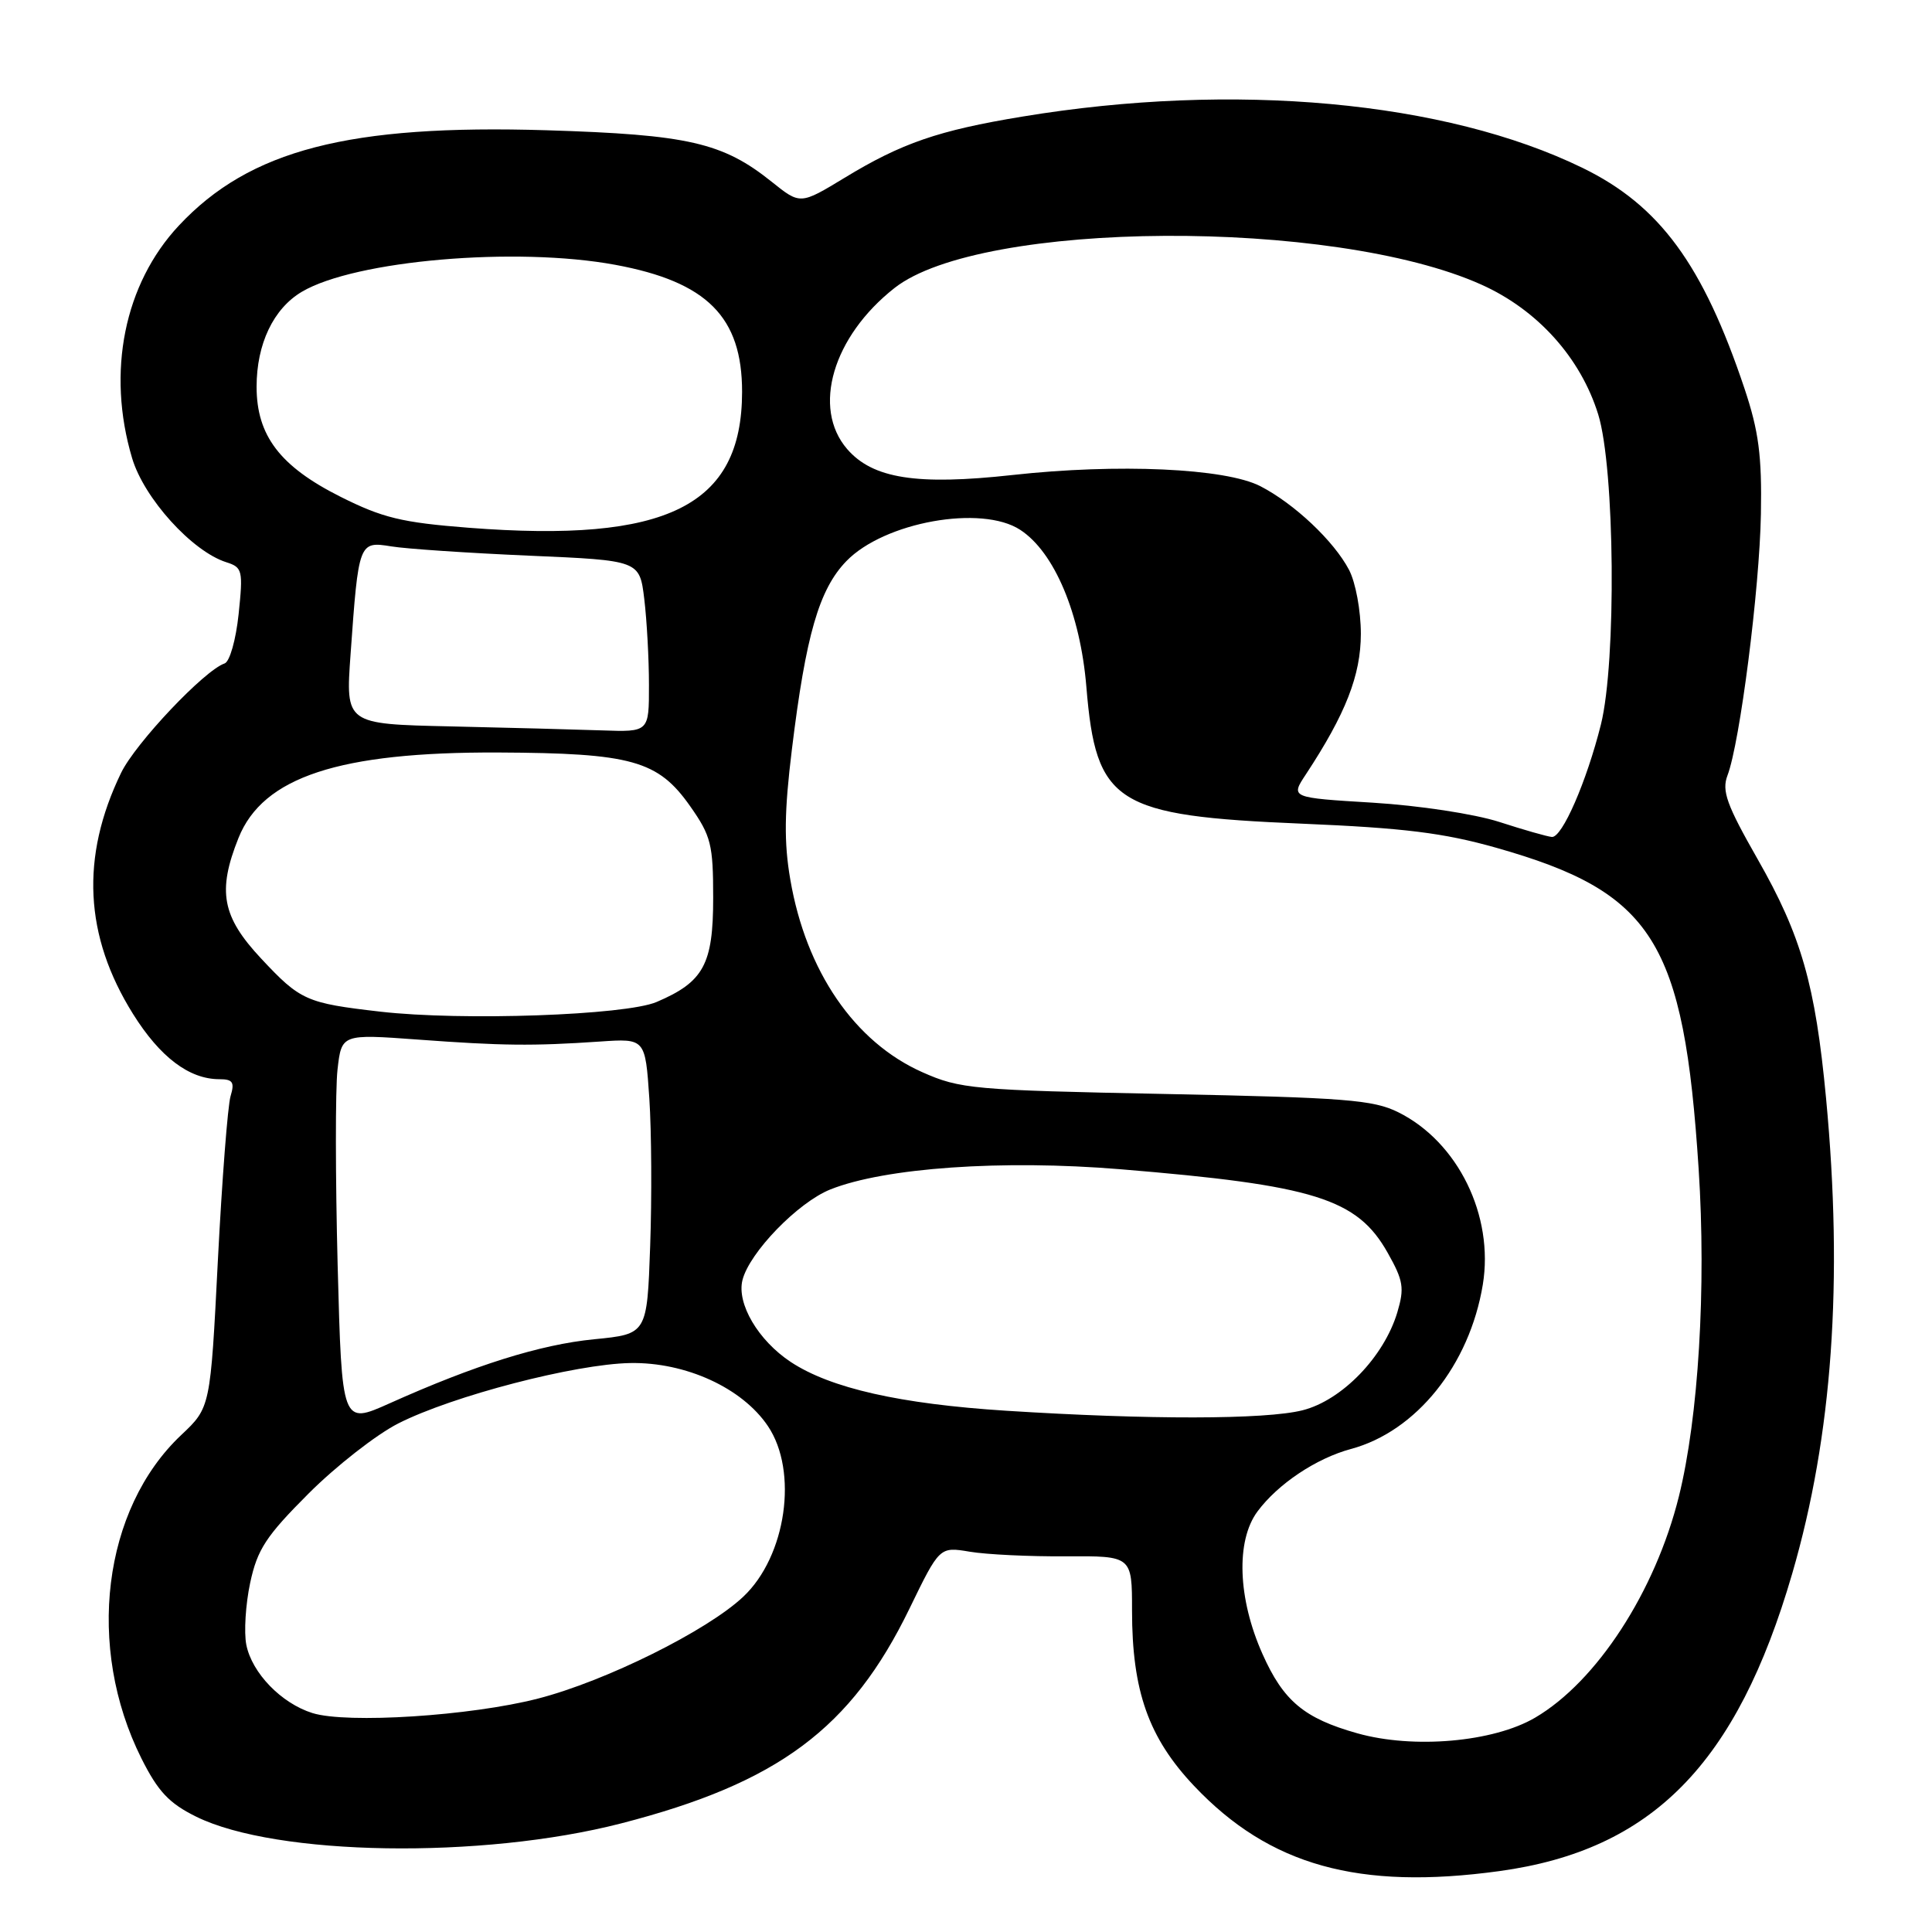 <?xml version="1.0" encoding="UTF-8" standalone="no"?>
<!DOCTYPE svg PUBLIC "-//W3C//DTD SVG 1.1//EN" "http://www.w3.org/Graphics/SVG/1.1/DTD/svg11.dtd" >
<svg xmlns="http://www.w3.org/2000/svg" xmlns:xlink="http://www.w3.org/1999/xlink" version="1.1" viewBox="0 0 256 256">
 <g >
 <path fill="currentColor"
d=" M 198.68 247.93 C 218.92 245.15 230.13 233.75 237.48 208.50 C 242.80 190.24 244.25 169.76 241.96 145.50 C 240.54 130.47 238.68 123.98 232.90 113.85 C 228.79 106.64 228.12 104.80 228.90 102.75 C 230.55 98.43 233.15 78.06 233.33 68.12 C 233.47 60.37 233.04 57.14 231.16 51.50 C 225.65 35.05 219.92 27.23 209.70 22.25 C 191.51 13.38 163.50 10.81 135.46 15.45 C 124.34 17.28 119.47 18.96 111.91 23.56 C 106.04 27.12 106.04 27.12 102.27 24.10 C 95.77 18.89 91.20 17.84 72.45 17.26 C 46.23 16.46 33.08 19.86 23.70 29.89 C 16.46 37.63 14.11 49.29 17.50 60.69 C 19.08 66.02 25.45 73.06 29.99 74.50 C 32.13 75.18 32.22 75.58 31.62 81.36 C 31.26 84.78 30.44 87.68 29.76 87.91 C 27.09 88.81 17.95 98.47 16.04 102.42 C 10.65 113.56 11.17 124.03 17.63 134.36 C 21.21 140.08 25.07 143.00 29.07 143.00 C 30.85 143.00 31.11 143.40 30.55 145.25 C 30.18 146.49 29.42 156.28 28.87 167.00 C 27.88 186.50 27.88 186.50 24.02 190.14 C 13.60 199.96 11.35 218.24 18.74 233.00 C 20.94 237.39 22.41 238.95 26.00 240.72 C 36.59 245.94 63.83 246.37 82.30 241.61 C 103.11 236.25 112.79 229.05 120.51 213.15 C 124.50 204.94 124.50 204.94 128.50 205.61 C 130.70 205.98 136.44 206.26 141.25 206.22 C 150.00 206.17 150.00 206.17 150.00 213.40 C 150.00 224.07 152.19 230.26 158.22 236.64 C 168.20 247.19 180.02 250.49 198.68 247.93 Z  M 179.85 229.67 C 172.81 227.69 170.06 225.39 167.29 219.17 C 164.01 211.83 163.74 204.17 166.62 200.28 C 169.33 196.63 174.40 193.24 179.00 192.00 C 187.67 189.67 194.72 180.88 196.48 170.22 C 197.98 161.09 193.19 151.31 185.28 147.38 C 181.96 145.73 178.24 145.44 154.50 144.96 C 128.93 144.45 127.22 144.30 122.21 142.07 C 113.23 138.08 106.80 128.69 104.72 116.55 C 103.87 111.63 103.92 107.54 104.93 99.30 C 106.78 84.15 108.53 78.09 112.15 74.35 C 117.16 69.17 130.07 66.85 135.19 70.21 C 139.72 73.17 143.15 81.32 143.95 91.02 C 145.23 106.50 147.76 108.10 172.50 109.14 C 186.04 109.71 191.28 110.36 198.25 112.33 C 219.06 118.23 223.12 124.66 225.08 154.90 C 226.10 170.60 225.06 187.82 222.46 198.29 C 219.33 210.89 211.57 222.82 203.41 227.60 C 197.89 230.84 187.29 231.77 179.85 229.67 Z  M 41.40 226.99 C 37.28 225.70 33.39 221.69 32.64 217.95 C 32.31 216.29 32.54 212.59 33.15 209.73 C 34.10 205.30 35.25 203.54 40.89 197.90 C 44.53 194.26 49.88 190.08 52.78 188.61 C 59.98 184.96 76.20 180.74 83.52 180.61 C 90.86 180.48 98.34 183.90 101.75 188.96 C 105.80 194.97 104.18 206.21 98.49 211.57 C 93.71 216.08 80.26 222.76 71.29 225.07 C 62.37 227.37 45.98 228.42 41.40 226.99 Z  M 44.74 167.64 C 44.44 156.01 44.43 144.36 44.72 141.75 C 45.26 137.01 45.26 137.01 55.38 137.75 C 66.52 138.57 70.55 138.62 79.50 138.01 C 85.50 137.60 85.50 137.60 86.04 145.55 C 86.33 149.92 86.38 158.74 86.15 165.13 C 85.74 176.77 85.74 176.77 78.72 177.46 C 71.58 178.16 62.92 180.88 51.60 185.96 C 45.30 188.78 45.30 188.78 44.74 167.64 Z  M 133.32 186.93 C 119.25 186.03 110.06 183.95 104.78 180.47 C 100.47 177.62 97.60 172.74 98.38 169.62 C 99.30 165.96 105.73 159.33 110.02 157.61 C 117.23 154.73 132.80 153.64 148.45 154.93 C 174.19 157.05 179.84 158.82 183.88 166.01 C 185.96 169.70 186.11 170.67 185.15 173.90 C 183.38 179.80 177.80 185.56 172.59 186.87 C 167.67 188.11 152.18 188.13 133.32 186.93 Z  M 50.40 134.05 C 40.58 132.92 39.81 132.58 34.60 127.01 C 29.41 121.46 28.78 118.09 31.60 111.04 C 34.84 102.95 44.93 99.63 66.00 99.71 C 83.70 99.79 87.19 100.76 91.46 106.84 C 94.22 110.77 94.50 111.90 94.50 118.98 C 94.50 127.79 93.24 130.11 87.00 132.77 C 82.85 134.53 61.23 135.29 50.40 134.05 Z  M 198.66 108.91 C 195.36 107.85 188.06 106.74 181.90 106.36 C 170.99 105.70 170.99 105.70 173.04 102.60 C 178.31 94.59 180.31 89.48 180.32 84.00 C 180.32 80.92 179.63 77.18 178.75 75.50 C 176.74 71.68 171.50 66.74 167.00 64.42 C 162.37 62.04 148.12 61.40 134.17 62.94 C 121.47 64.34 115.64 63.42 112.25 59.50 C 107.56 54.06 110.35 44.59 118.53 38.16 C 129.97 29.16 176.64 28.89 196.28 37.71 C 203.72 41.04 209.44 47.40 211.77 54.91 C 213.98 62.05 214.20 87.68 212.13 96.00 C 210.24 103.55 206.99 111.02 205.63 110.90 C 205.01 110.85 201.87 109.95 198.66 108.91 Z  M 59.65 96.25 C 45.79 95.94 45.79 95.94 46.45 86.72 C 47.51 71.82 47.55 71.70 51.85 72.40 C 53.86 72.73 62.08 73.28 70.13 73.63 C 84.75 74.26 84.75 74.26 85.37 79.38 C 85.71 82.20 85.99 87.31 85.99 90.75 C 86.00 97.00 86.00 97.00 79.75 96.78 C 76.31 96.66 67.27 96.42 59.65 96.25 Z  M 62.09 69.93 C 53.23 69.24 50.69 68.62 45.09 65.81 C 37.11 61.80 34.00 57.72 34.00 51.25 C 34.00 45.57 36.23 40.89 40.00 38.66 C 47.05 34.49 68.39 32.66 81.53 35.09 C 93.69 37.34 98.34 42.00 98.33 51.94 C 98.31 67.05 88.41 71.97 62.09 69.93 Z "/>
</g>
</svg>